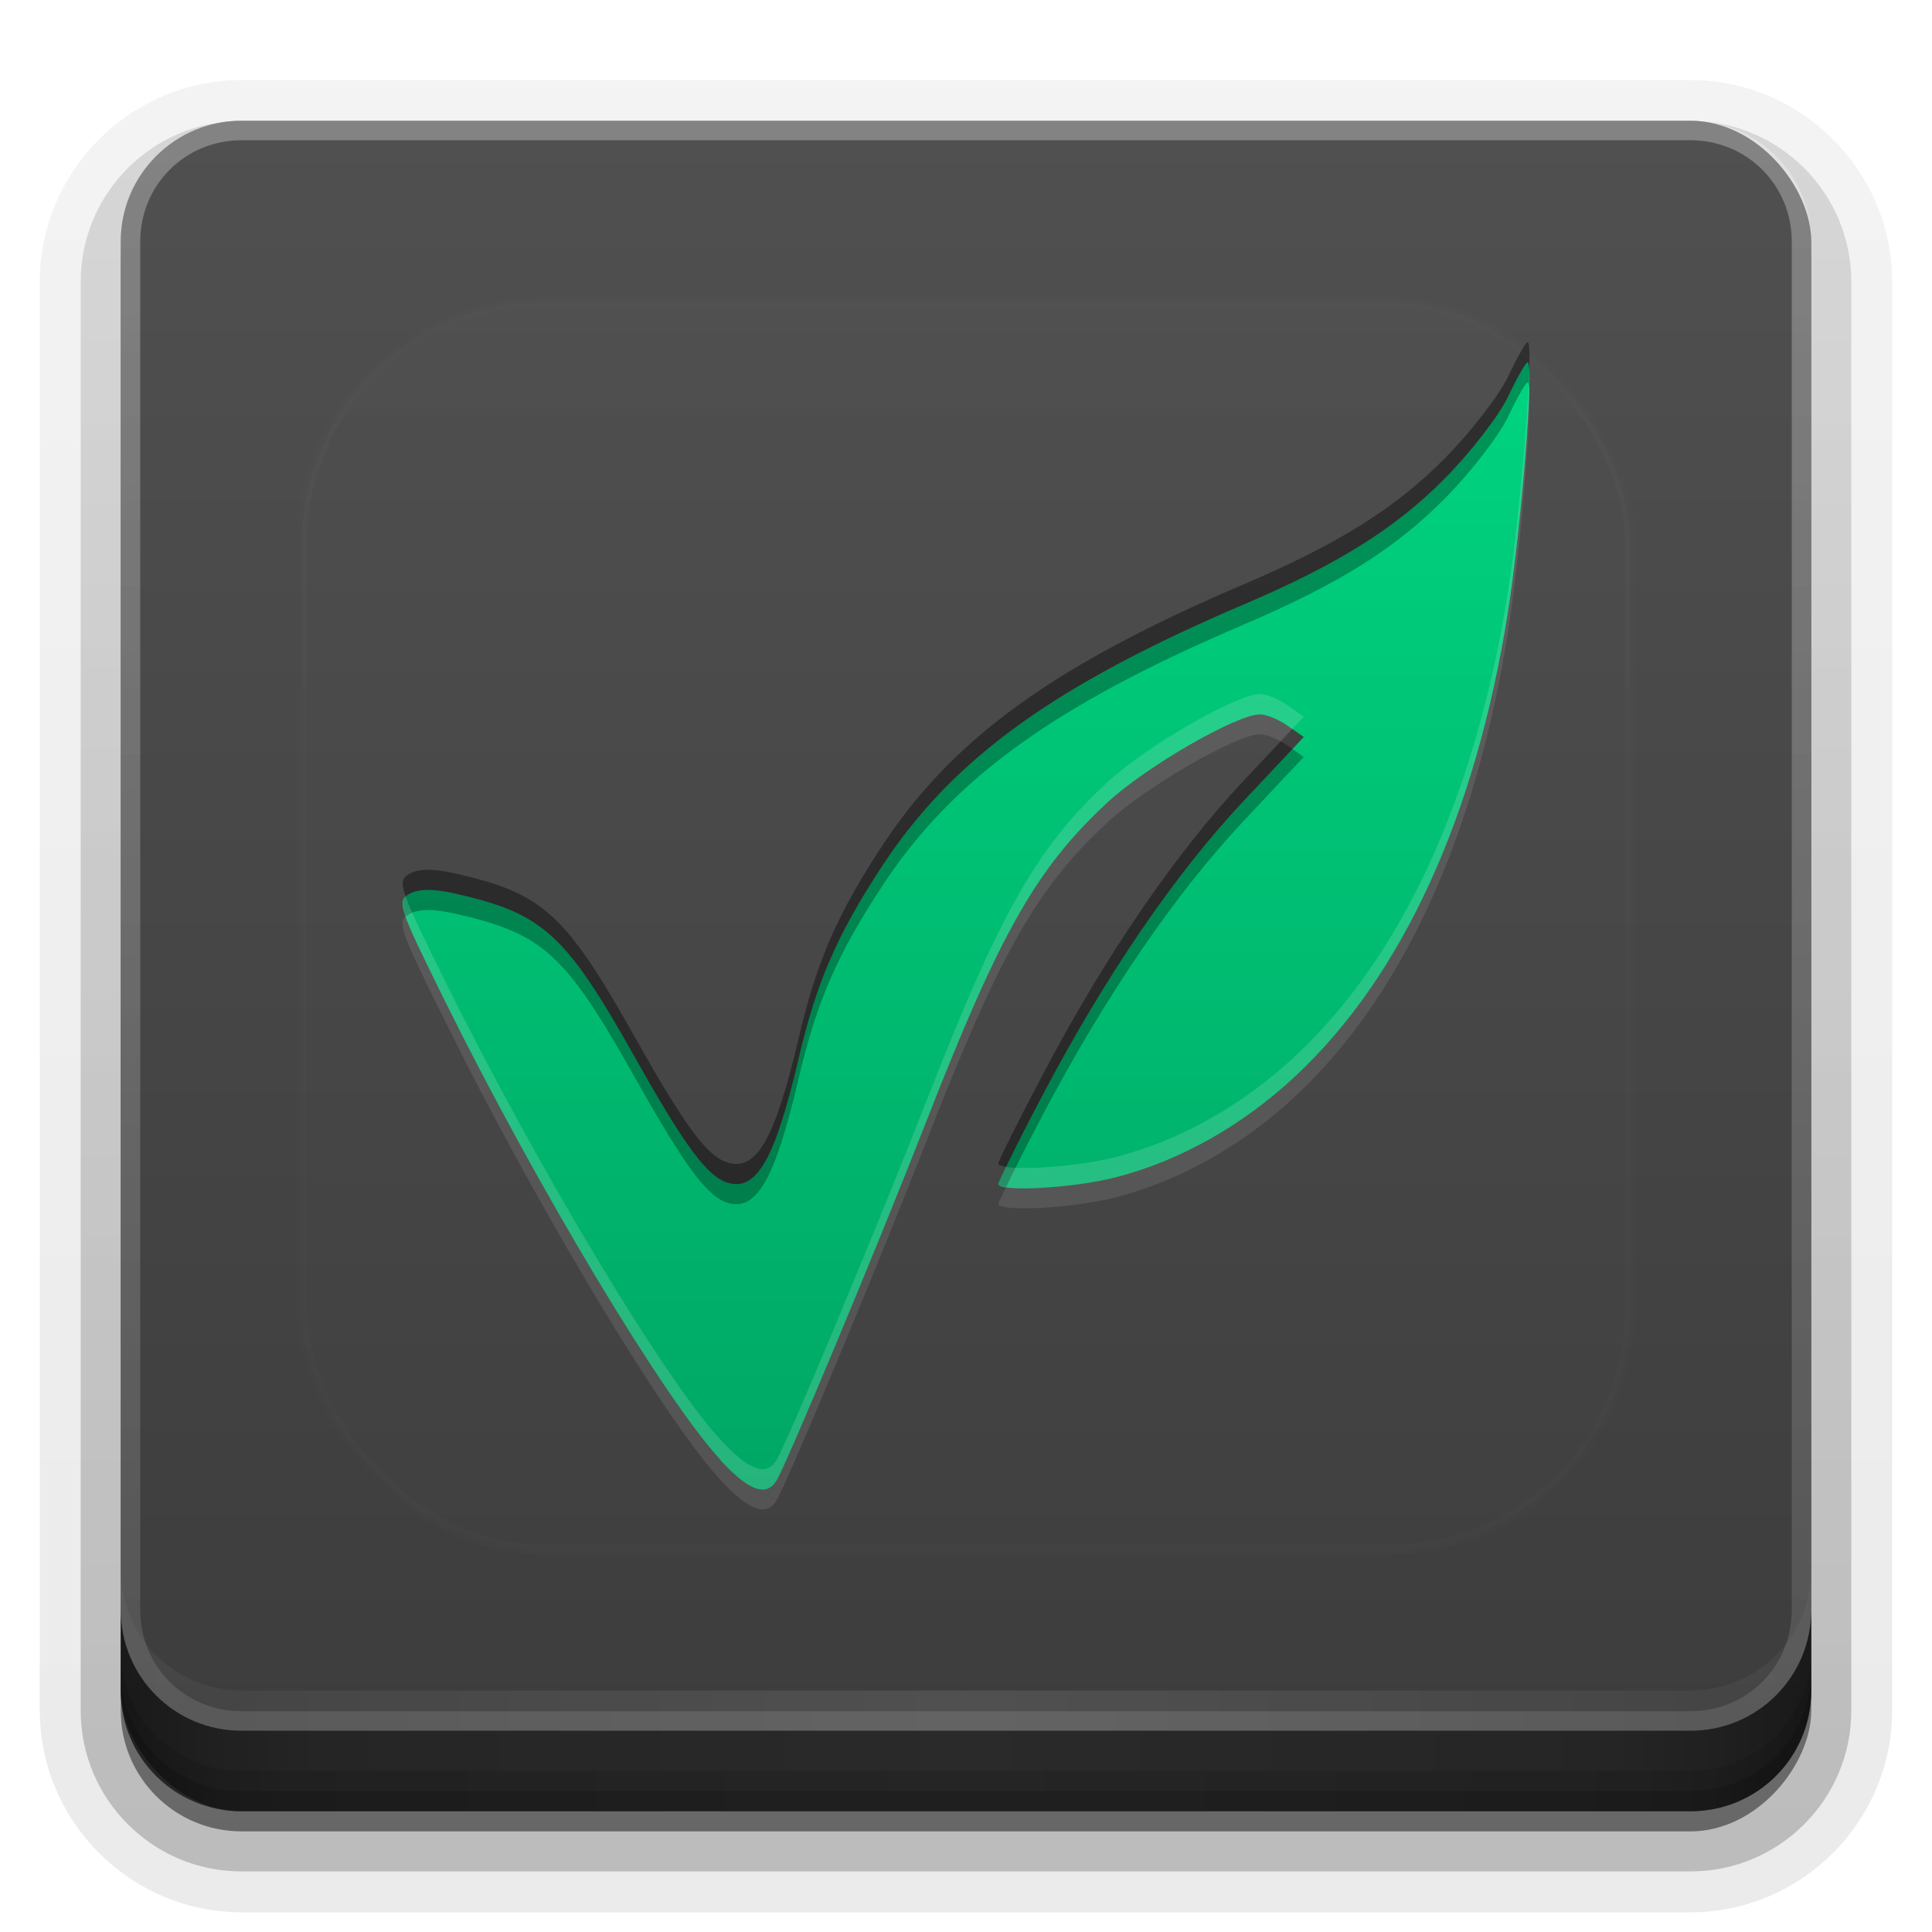 <?xml version="1.0" encoding="UTF-8" standalone="no"?>
<svg
   xmlns:dc="http://purl.org/dc/elements/1.1/"
   xmlns:cc="http://creativecommons.org/ns#"
   xmlns:rdf="http://www.w3.org/1999/02/22-rdf-syntax-ns#"
   xmlns:svg="http://www.w3.org/2000/svg"
   xmlns="http://www.w3.org/2000/svg"
   xmlns:xlink="http://www.w3.org/1999/xlink"
   xmlns:sodipodi="http://sodipodi.sourceforge.net/DTD/sodipodi-0.dtd"
   xmlns:inkscape="http://www.inkscape.org/namespaces/inkscape"
   width="96"
   height="96"
   version="1.1"
   id="svg88"
   sodipodi:docname="springseed.svg"
   inkscape:version="0.92.2 5c3e80d, 2017-08-06">
  <sodipodi:namedview
     pagecolor="#ffffff"
     bordercolor="#666666"
     borderopacity="1"
     objecttolerance="10"
     gridtolerance="10"
     guidetolerance="10"
     inkscape:pageopacity="0"
     inkscape:pageshadow="2"
     inkscape:window-width="640"
     inkscape:window-height="480"
     id="namedview90"
     showgrid="false"
     inkscape:zoom="2.4583333"
     inkscape:cx="48"
     inkscape:cy="48"
     inkscape:window-x="0"
     inkscape:window-y="25"
     inkscape:window-maximized="0"
     inkscape:current-layer="svg88" />
  <defs
     id="defs2410">
    <linearGradient
       id="linearGradient4384">
      <stop
         id="stop4386"
         stop-color="#fff"
         offset="0" />
      <stop
         id="stop4388"
         stop-color="#fff"
         stop-opacity="0"
         offset="1" />
    </linearGradient>
    <filter
       id="filter3794"
       x="-.192"
       y="-.192"
       width="1.384"
       height="1.384">
      <feGaussianBlur
         id="feGaussianBlur3796"
         stdDeviation="5.28" />
    </filter>
    <linearGradient
       id="linearGradient3613"
       x1="48"
       x2="48"
       y1="20.221"
       y2="138.66"
       gradientUnits="userSpaceOnUse">
      <stop
         id="stop3739"
         stop-color="#fff"
         offset="0" />
      <stop
         id="stop3741"
         stop-color="#fff"
         stop-opacity="0"
         offset="1" />
    </linearGradient>
    <linearGradient
       id="buttonGradient"
       x1="48"
       x2="48"
       y1="90"
       y2="5.988"
       gradientUnits="userSpaceOnUse">
      <stop
         id="stop3702"
         stop-color="#3c3c3c"
         offset="0" />
      <stop
         id="stop3704"
         stop-color="#505050"
         offset="1" />
    </linearGradient>
    <linearGradient
       id="ButtonShadow-0"
       x1="45.448"
       x2="45.448"
       y1="92.54"
       y2="7.016"
       gradientTransform="matrix(1.006 0 0 .994 100 0)"
       gradientUnits="userSpaceOnUse">
      <stop
         id="stop3750-8"
         offset="0" />
      <stop
         id="stop3752-5"
         stop-opacity=".588"
         offset="1" />
    </linearGradient>
    <linearGradient
       id="linearGradient3780"
       x1="32.251"
       x2="32.251"
       y1="6.132"
       y2="90.239"
       gradientTransform="matrix(1.024 0 0 1.012 -1.143 -98.071)"
       gradientUnits="userSpaceOnUse"
       xlink:href="#ButtonShadow-0" />
    <linearGradient
       id="linearGradient3721"
       x1="32.251"
       x2="32.251"
       y1="6.132"
       y2="90.239"
       gradientTransform="translate(0,-97)"
       gradientUnits="userSpaceOnUse"
       xlink:href="#ButtonShadow-0" />
    <clipPath
       id="clipPath4355">
      <rect
         id="rect4357"
         x="6"
         y="6"
         width="84"
         height="80"
         rx="6"
         ry="6"
         fill="#fff" />
    </clipPath>
    <linearGradient
       id="linearGradient4390"
       x1="48"
       x2="48"
       y1="88"
       y2="-40"
       gradientTransform="matrix(1,0,0,-1,0,92)"
       gradientUnits="userSpaceOnUse"
       xlink:href="#linearGradient4384" />
    <linearGradient
       id="linearGradient4429"
       x1="48"
       x2="112.12"
       y1="82"
       y2="82.455"
       gradientUnits="userSpaceOnUse"
       spreadMethod="reflect"
       xlink:href="#linearGradient4384" />
    <linearGradient
       id="linearGradient3228"
       x1="90"
       x2="48"
       y1="88"
       y2="88"
       gradientUnits="userSpaceOnUse"
       spreadMethod="reflect">
      <stop
         id="stop3894"
         stop-opacity=".588"
         offset="0" />
      <stop
         id="stop3896"
         stop-opacity=".471"
         offset=".118" />
      <stop
         id="stop3898"
         stop-opacity=".392"
         offset=".238" />
      <stop
         id="stop3900"
         stop-opacity=".314"
         offset="1" />
    </linearGradient>
  </defs>
  <g
     id="layer3">
    <g
       id="g32"
       fill="url(#linearGradient3780)">
      <path
         id="path3786"
         transform="scale(1,-1)"
         d="m12-95.021c-5.511 0-10.022 4.51-10.022 10.021v71c0 5.511 4.51 10.021 10.021 10.021h72c5.511 0 10.021-4.51 10.021-10.021v-71c0-5.511-4.51-10.021-10.021-10.021h-72z"
         opacity=".08" />
      <path
         id="path3778"
         transform="scale(1,-1)"
         d="m12-94.035c-4.972 0-9.035 4.064-9.035 9.035v71c0 4.972 4.064 9.035 9.035 9.035h72c4.972 0 9.035-4.064 9.035-9.035v-71c0-4.972-4.064-9.035-9.035-9.035h-72z"
         opacity=".1" />
      <path
         id="path3770"
         transform="scale(1,-1)"
         d="m12-92.99c-4.409 0-7.99 3.581-7.99 7.99v71c0 4.409 3.581 7.99 7.99 7.99h72c4.409 0 7.99-3.581 7.99-7.99v-71c0-4.409-3.581-7.99-7.99-7.99h-72z"
         opacity=".2" />
      <rect
         id="rect3723"
         transform="scale(1,-1)"
         x="5"
         y="-92"
         width="86"
         height="85"
         rx="7"
         ry="7"
         opacity=".3" />
    </g>
    <rect
       id="rect3716"
       transform="scale(1,-1)"
       x="6"
       y="-91"
       width="84"
       height="84"
       rx="6"
       ry="6"
       fill="url(#linearGradient3721)"
       opacity=".45" />
  </g>
  <g
     id="layer1">
    <rect
       id="button"
       x="6"
       y="6"
       width="84"
       height="84"
       rx="6"
       ry="6"
       fill="url(#buttonGradient)" />
    <path
       id="rect4377"
       d="m12 86c-3.324 0-6-2.676-6-6v-68c0-3.324 2.676-6 6-6h72c3.324 0 6 2.676 6 6v68c0 3.324-2.676 6-6 6zm0-0.969h72c2.805 0 5.031-2.226 5.031-5.031v-68c0-2.805-2.226-5.031-5.031-5.031h-72c-2.805 0-5.031 2.226-5.031 5.031v68c0 2.805 2.226 5.031 5.031 5.031z"
       fill="url(#linearGradient4390)"
       opacity=".3" />
    <path
       id="rect4414"
       d="m6 78v2c0 3.324 2.676 6 6 6h72c3.324 0 6-2.676 6-6v-2c0 3.324-2.676 6-6 6h-72c-3.324 0-6-2.676-6-6z"
       fill="url(#linearGradient4429)"
       opacity=".1" />
  </g>
  <g
     id="layer4">
    <path
       id="path3888"
       d="m6 80v4c0 3.324 2.676 6 6 6h72c3.324 0 6-2.676 6-6v-4c0 3.324-2.676 6-6 6h-72c-3.324 0-6-2.676-6-6z"
       fill="url(#linearGradient3228)" />
    <path
       id="rect4345"
       d="m6 82v2c0 3.324 2.676 6 6 6h72c3.324 0 6-2.676 6-6v-2c0 3.324-2.676 6-6 6h-72c-3.324 0-6-2.676-6-6z"
       color="#000000"
       opacity=".1" />
    <path
       id="rect4336"
       d="m6 83v1c0 3.324 2.676 6 6 6h72c3.324 0 6-2.676 6-6v-1c0 3.324-2.676 6-6 6h-72c-3.324 0-6-2.676-6-6z"
       color="#000000"
       opacity=".15" />
  </g>
  <g
     id="layer5">
    <rect
       id="rect3171"
       x="15"
       y="15"
       width="66"
       height="62"
       rx="12"
       ry="12"
       clip-path="url(#clipPath4355)"
       fill="url(#linearGradient3613)"
       filter="url(#filter3794)"
       opacity=".1"
       stroke="#fff"
       stroke-linecap="round"
       stroke-width=".5" />
  </g>
  <defs
     id="defs53">
    <filter
       id="w">
      <feGaussianBlur
         stdDeviation="0.689"
         id="feGaussianBlur45" />
    </filter>
    <linearGradient
       id="a"
       gradientUnits="userSpaceOnUse"
       x1="8"
       y1="1.001"
       x2="8"
       y2="15.001">
      <stop
         stop-color="#00d480"
         offset="0"
         id="stop48" />
      <stop
         stop-color="#00a765"
         offset="1"
         id="stop50" />
    </linearGradient>
  </defs>
  <g
     transform="translate(0,-2)"
     id="g86">
    <path
       d="m4.943 14.627c-0.705-0.769-2.273-3.383-3.419-5.699-0.576-1.165-0.6-1.236-0.437-1.324 0.118-0.064 0.297-0.065 0.57-0.003 1.095 0.249 1.366 0.496 2.237 2.046 0.628 1.117 0.901 1.481 1.161 1.55 0.35 0.093 0.577-0.313 0.867-1.551 0.223-0.953 0.48-1.541 1.045-2.4 0.874-1.326 2.134-2.235 4.491-3.24 1.174-0.501 1.884-0.947 2.498-1.57 0.318-0.323 0.668-0.777 0.779-1.01 0.11-0.233 0.219-0.424 0.241-0.424 0.086 0-0.077 2.055-0.247 3.122-0.402 2.519-1.308 4.498-2.628 5.736-0.661 0.62-1.437 1.058-2.243 1.266-0.523 0.135-1.457 0.186-1.457 0.08 0-0.031 0.245-0.522 0.545-1.091 0.786-1.492 1.65-2.757 2.503-3.665l0.745-0.793-0.199-0.141c-0.109-0.078-0.264-0.141-0.344-0.141-0.29 0-1.412 0.647-1.892 1.092-0.879 0.813-1.335 1.616-2.246 3.949-0.619 1.585-1.748 4.291-1.871 4.483-0.128 0.201-0.347 0.118-0.7-0.268z"
       fill="url(#a)"
       id="base"
       transform="translate(16,16) scale(4)" />
    <path
       style="opacity:0.3;fill:#000000;stroke-width:4"
       d="M 75.906 18.002 C 75.816 18.002 75.382 18.765 74.941 19.697 C 74.5 20.629 73.098 22.447 71.826 23.738 C 69.369 26.232 66.53 28.017 61.832 30.02 C 52.405 34.039 47.362 37.677 43.867 42.98 C 41.604 46.415 40.578 48.77 39.686 52.58 C 38.526 57.533 37.618 59.156 36.217 58.785 C 35.176 58.51 34.085 57.052 31.574 52.586 C 28.089 46.387 27.007 45.396 22.627 44.402 C 21.535 44.154 20.819 44.159 20.348 44.414 C 20.012 44.596 19.893 44.788 20.154 45.543 C 20.208 45.496 20.271 45.456 20.348 45.414 C 20.819 45.159 21.535 45.154 22.627 45.402 C 27.007 46.396 28.089 47.387 31.574 53.586 C 34.085 58.052 35.176 59.51 36.217 59.785 C 37.618 60.156 38.526 58.533 39.686 53.58 C 40.578 49.77 41.604 47.415 43.867 43.98 C 47.362 38.677 52.405 35.039 61.832 31.02 C 66.53 29.017 69.369 27.232 71.826 24.738 C 73.098 23.447 74.5 21.629 74.941 20.697 C 75.382 19.765 75.816 19.002 75.906 19.002 C 75.95 19.002 75.977 19.142 75.99 19.385 C 76.015 18.533 75.993 18.002 75.906 18.002 z M 64.217 37.215 L 61.801 39.787 C 58.386 43.421 54.929 48.481 51.785 54.449 C 50.585 56.727 49.605 58.692 49.605 58.814 C 49.605 58.894 49.767 58.945 49.994 58.982 C 50.36 58.217 50.949 57.038 51.785 55.449 C 54.929 49.481 58.386 44.421 61.801 40.787 L 64.781 37.615 L 64.217 37.215 z "
       transform="translate(0,2)"
       id="path66" />
    <path
       style="opacity:0.4;fill:#000000;stroke-width:4"
       d="M 75.906 17.002 C 75.816 17.002 75.382 17.765 74.941 18.697 C 74.5 19.629 73.098 21.447 71.826 22.738 C 69.369 25.232 66.53 27.017 61.832 29.02 C 52.405 33.039 47.362 36.677 43.867 41.98 C 41.604 45.415 40.578 47.77 39.686 51.58 C 38.526 56.533 37.618 58.156 36.217 57.785 C 35.176 57.51 34.085 56.052 31.574 51.586 C 28.089 45.387 27.007 44.396 22.627 43.402 C 21.535 43.154 20.819 43.159 20.348 43.414 C 20.012 43.596 19.893 43.788 20.154 44.543 C 20.208 44.496 20.271 44.456 20.348 44.414 C 20.819 44.159 21.535 44.154 22.627 44.402 C 27.007 45.396 28.089 46.387 31.574 52.586 C 34.085 57.052 35.176 58.51 36.217 58.785 C 37.618 59.156 38.526 57.533 39.686 52.58 C 40.578 48.77 41.604 46.415 43.867 42.98 C 47.362 37.677 52.405 34.039 61.832 30.02 C 66.53 28.017 69.369 26.232 71.826 23.738 C 73.098 22.447 74.5 20.629 74.941 19.697 C 75.382 18.765 75.816 18.002 75.906 18.002 C 75.95 18.002 75.977 18.142 75.99 18.385 C 76.015 17.533 75.993 17.002 75.906 17.002 z M 64.217 36.215 L 61.801 38.787 C 58.386 42.421 54.929 47.481 51.785 53.449 C 50.585 55.727 49.605 57.692 49.605 57.814 C 49.605 57.894 49.767 57.945 49.994 57.982 C 50.36 57.217 50.949 56.038 51.785 54.449 C 54.929 48.481 58.386 43.421 61.801 39.787 L 64.781 36.615 L 64.217 36.215 z "
       transform="translate(0,2)"
       id="path71" />
    <path
       style="opacity:0.1;fill:#ffffff;stroke-width:4"
       d="M 75.99 19.385 C 75.917 21.907 75.425 27.3 74.916 30.492 C 73.31 40.569 69.685 48.483 64.404 53.434 C 61.759 55.914 58.656 57.665 55.434 58.496 C 53.734 58.934 50.978 59.145 49.994 58.982 C 49.835 59.315 49.605 59.777 49.605 59.814 C 49.605 60.24 53.342 60.035 55.434 59.496 C 58.656 58.665 61.759 56.914 64.404 54.434 C 69.685 49.483 73.31 41.569 74.916 31.492 C 75.51 27.767 76.081 21.043 75.99 19.385 z M 62.611 35.486 C 61.451 35.486 56.962 38.076 55.041 39.854 C 51.526 43.107 49.7 46.319 46.057 55.648 C 43.58 61.99 39.063 72.811 38.572 73.578 C 38.058 74.382 37.186 74.049 35.773 72.508 C 32.952 69.431 26.682 58.977 22.098 49.711 C 20.981 47.454 20.4 46.252 20.154 45.543 C 19.753 45.894 20.064 46.599 22.098 50.711 C 26.682 59.977 32.952 70.431 35.773 73.508 C 37.186 75.049 38.058 75.382 38.572 74.578 C 39.063 73.811 43.58 62.99 46.057 56.648 C 49.7 47.319 51.526 44.107 55.041 40.854 C 56.962 39.076 61.451 36.486 62.611 36.486 C 62.93 36.486 63.547 36.74 63.984 37.051 L 64.217 37.215 L 64.781 36.615 L 63.984 36.051 C 63.547 35.74 62.93 35.486 62.611 35.486 z "
       transform="translate(0,2)"
       id="path76" />
    <path
       style="opacity:0.15;fill:#ffffff;stroke-width:4"
       d="M 75.99 18.385 C 75.917 20.907 75.425 26.3 74.916 29.492 C 73.31 39.569 69.685 47.483 64.404 52.434 C 61.759 54.914 58.656 56.665 55.434 57.496 C 53.734 57.934 50.978 58.145 49.994 57.982 C 49.835 58.315 49.605 58.777 49.605 58.814 C 49.605 59.24 53.342 59.035 55.434 58.496 C 58.656 57.665 61.759 55.914 64.404 53.434 C 69.685 48.483 73.31 40.569 74.916 30.492 C 75.51 26.767 76.081 20.043 75.99 18.385 z M 62.611 34.486 C 61.451 34.486 56.962 37.076 55.041 38.854 C 51.526 42.107 49.7 45.319 46.057 54.648 C 43.58 60.99 39.063 71.811 38.572 72.578 C 38.058 73.382 37.186 73.049 35.773 71.508 C 32.952 68.431 26.682 57.977 22.098 48.711 C 20.981 46.454 20.4 45.252 20.154 44.543 C 19.753 44.894 20.064 45.599 22.098 49.711 C 26.682 58.977 32.952 69.431 35.773 72.508 C 37.186 74.049 38.058 74.382 38.572 73.578 C 39.063 72.811 43.58 61.99 46.057 55.648 C 49.7 46.319 51.526 43.107 55.041 39.854 C 56.962 38.076 61.451 35.486 62.611 35.486 C 62.93 35.486 63.547 35.74 63.984 36.051 L 64.217 36.215 L 64.781 35.615 L 63.984 35.051 C 63.547 34.74 62.93 34.486 62.611 34.486 z "
       transform="translate(0,2)"
       id="path81" />
  </g>
</svg>
